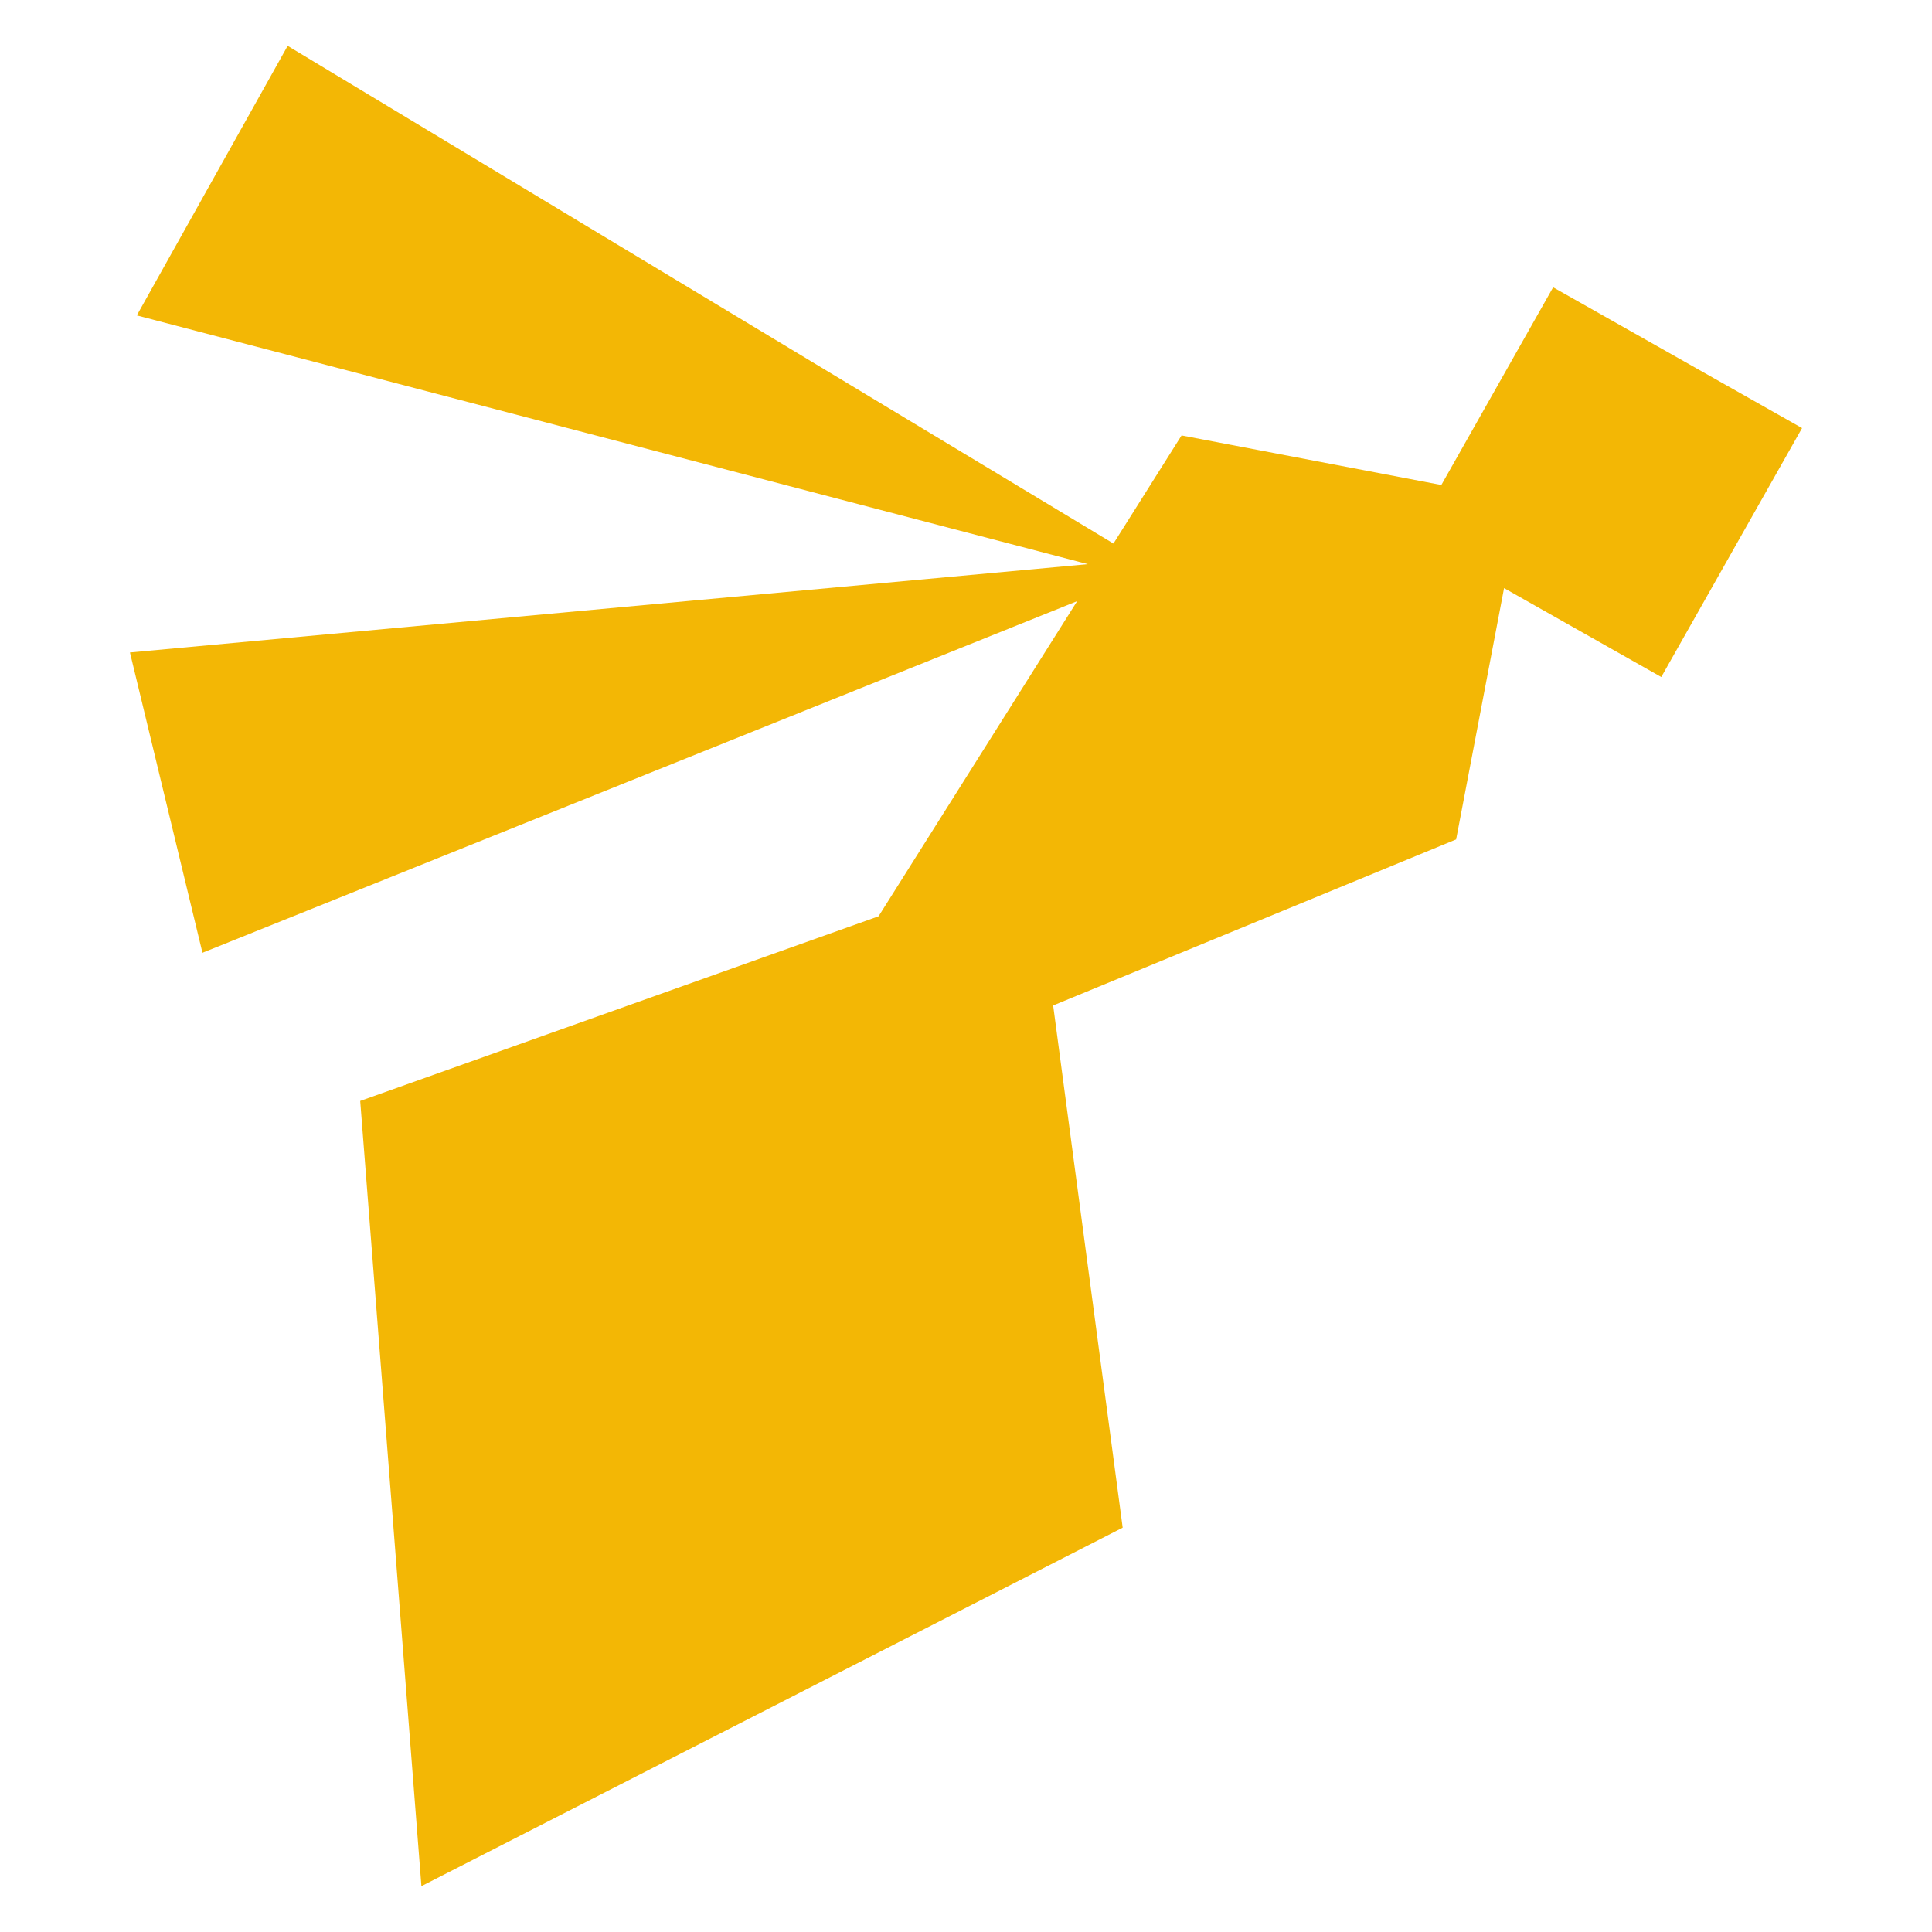 <?xml version="1.0" encoding="UTF-8"?>
<svg id="LOGO_SEM_FUNDO" data-name="LOGO SEM FUNDO" xmlns="http://www.w3.org/2000/svg" viewBox="0 0 1000 1000">
  <defs>
    <style>
      .cls-1 {
        fill: #f3b705;
      }
    </style>
  </defs>
  <polygon class="cls-1" points="932.74 221.58 803.9 148.71 746.03 251.03 611.58 225.38 576.32 281.34 148.89 23.73 70.81 163.26 563.06 292 67.26 337.72 104.79 493.15 557.53 311.16 454.73 474.28 186.44 569.84 218.12 976.27 581.1 790.71 545.11 520.42 753.69 434.48 778.5 304.4 859.87 350.42 932.74 221.58"/>
</svg>